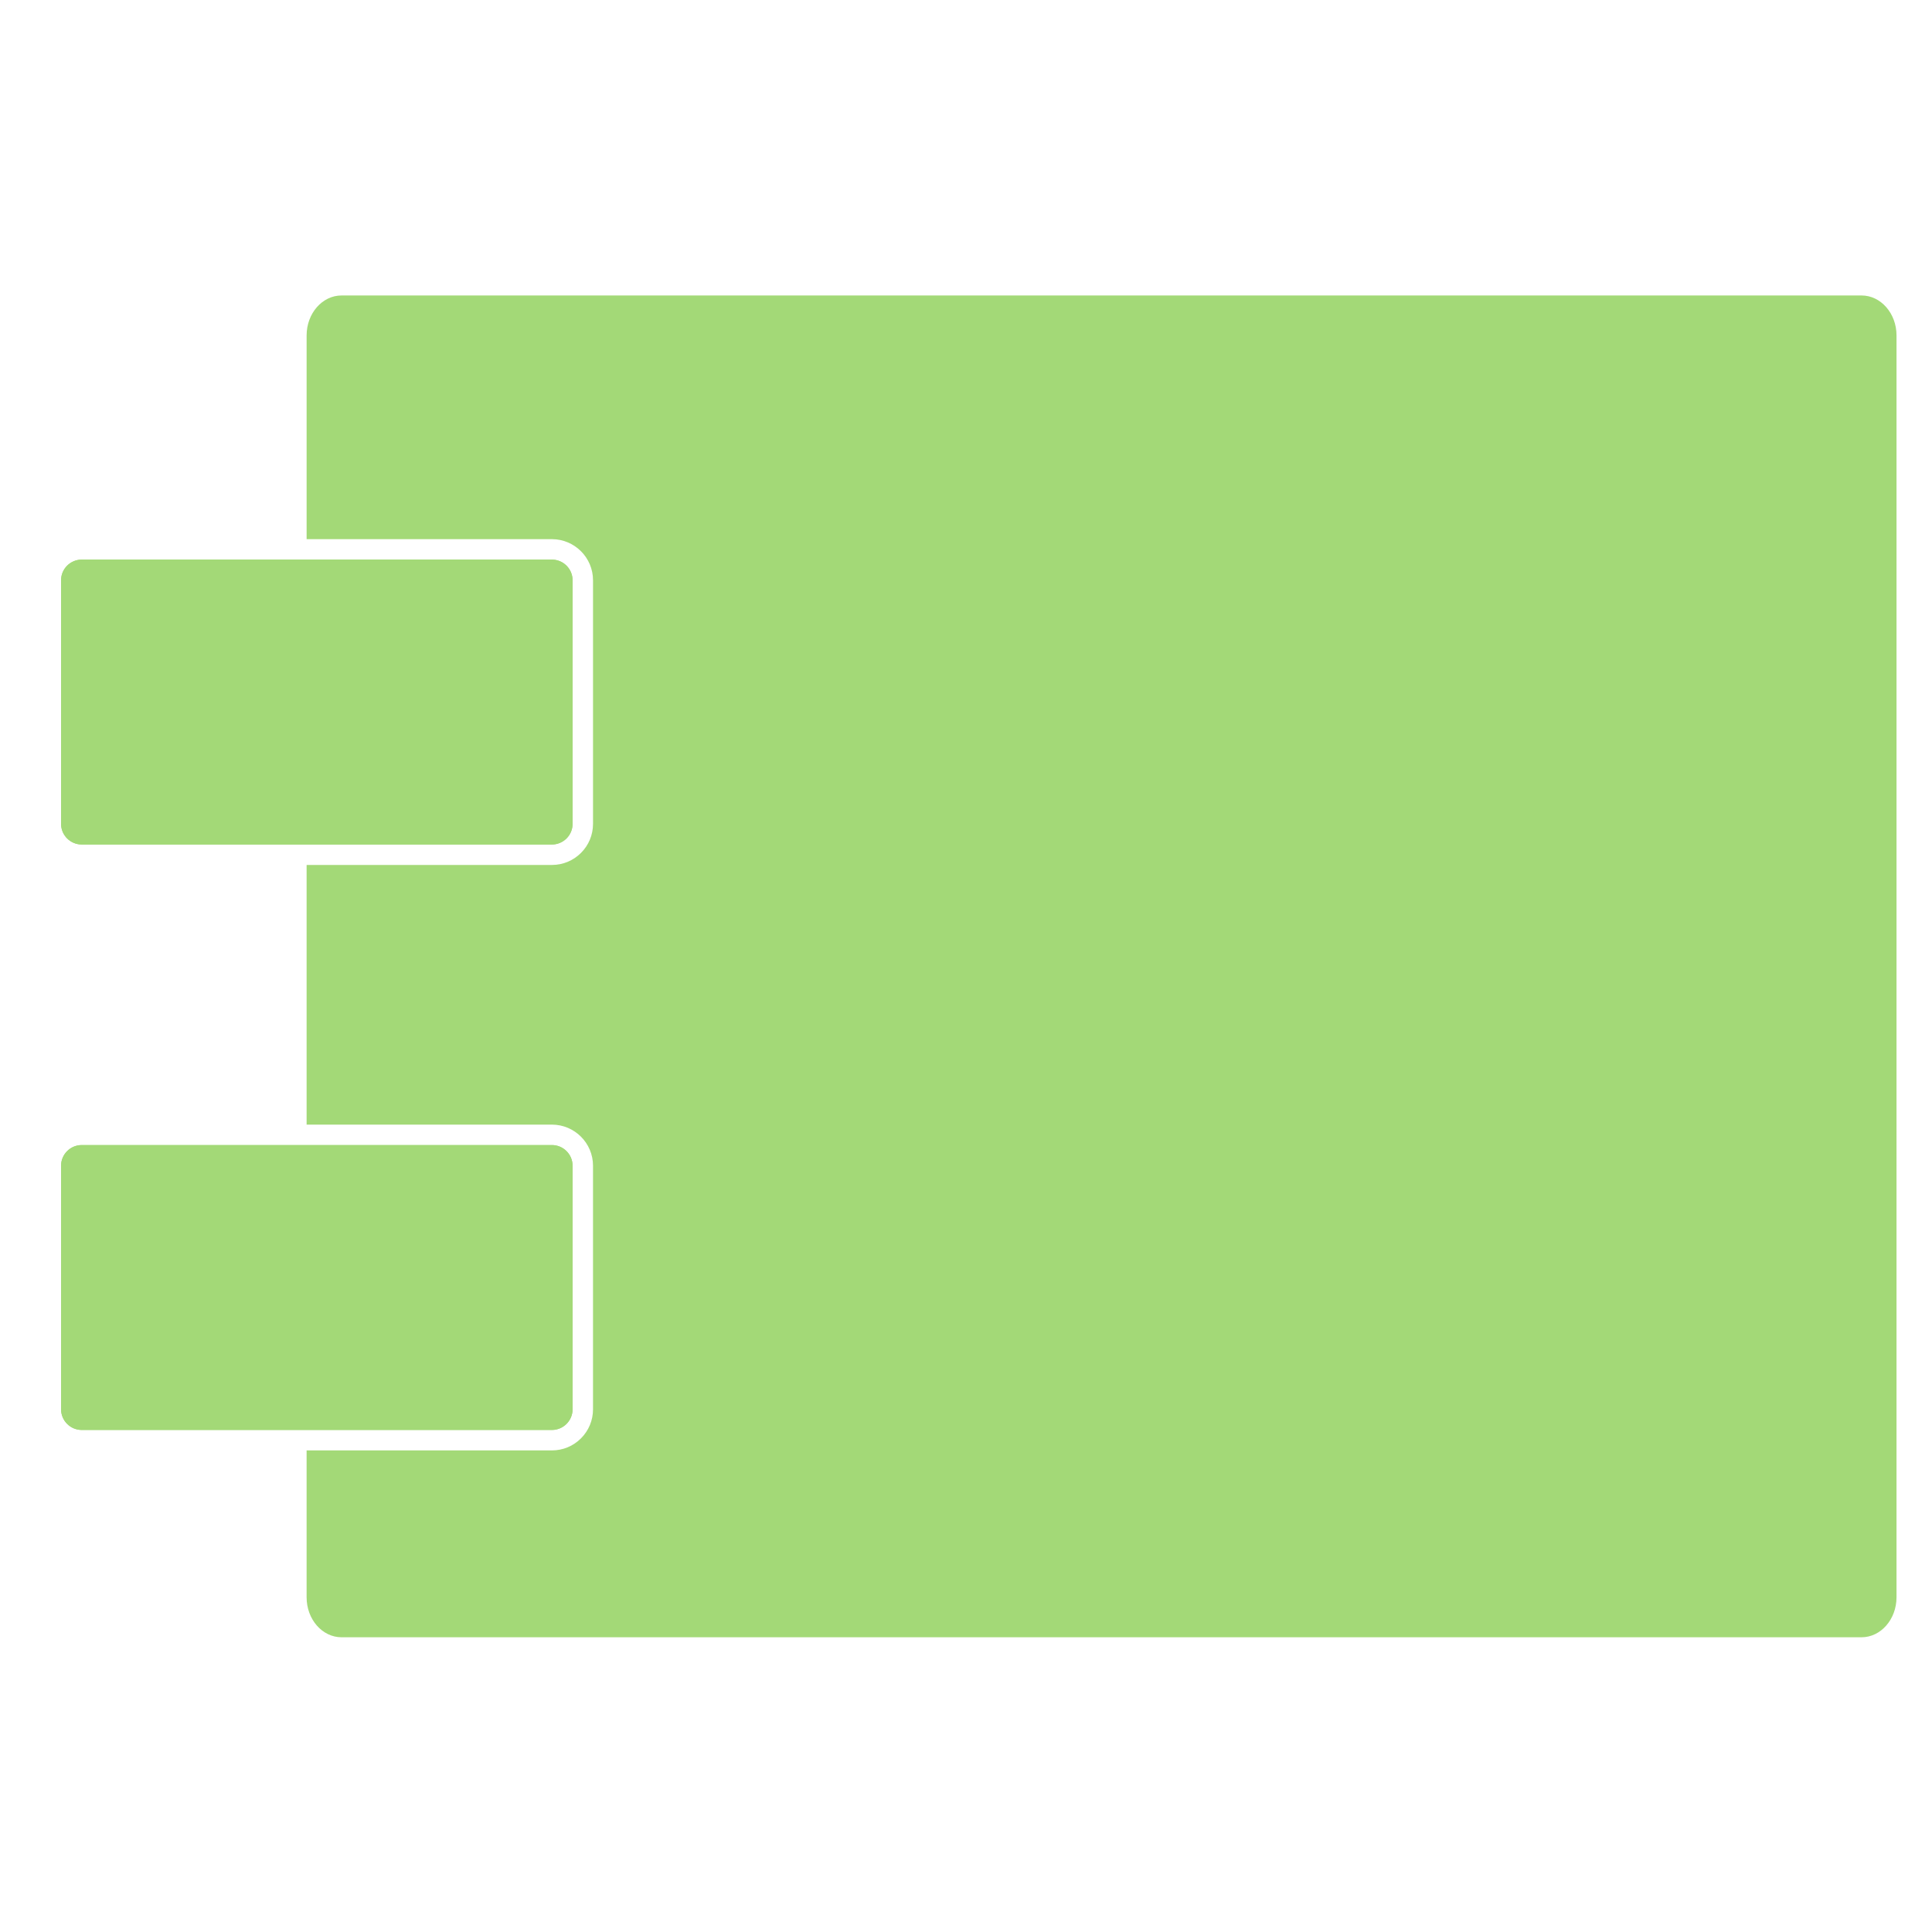 <?xml version="1.0" encoding="utf-8"?>
<!-- Generator: Adobe Illustrator 15.1.0, SVG Export Plug-In . SVG Version: 6.00 Build 0)  -->
<!DOCTYPE svg PUBLIC "-//W3C//DTD SVG 1.1//EN" "http://www.w3.org/Graphics/SVG/1.1/DTD/svg11.dtd">
<svg version="1.1" id="Layer_6" xmlns="http://www.w3.org/2000/svg" xmlns:xlink="http://www.w3.org/1999/xlink" x="0px" y="0px"
	 width="283.46px" height="283.46px" viewBox="0 0 283.46 283.46" enable-background="new 0 0 283.46 283.46" xml:space="preserve">
<g>
	<path fill="#A3D977" d="M273.125,43.351H50.111c-2.826,0-5.125,2.629-5.125,5.862v29.892h35.989c3.326,0,6.032,2.706,6.032,6.031
		v35.737c0,1.61-0.626,3.125-1.766,4.264c-1.139,1.14-2.654,1.767-4.265,1.767h-35.99v38.098h35.989
		c3.326,0,6.032,2.706,6.032,6.031v35.735c0,1.61-0.626,3.125-1.766,4.265s-2.654,1.768-4.265,1.768h-35.99v21.555
		c0,3.232,2.299,5.861,5.125,5.861h223.012c2.826,0,5.128-2.629,5.131-5.861V49.213C278.253,45.98,275.953,43.351,273.125,43.351z"
		/>
	<path fill="#A3D977" d="M80.976,123.904c1.672,0,3.032-1.359,3.032-3.031l-0.001-35.737c0-1.671-1.36-3.031-3.032-3.031H11.993
		c-1.672,0-3.032,1.36-3.032,3.031v35.737c0,1.671,1.36,3.031,3.032,3.031H80.976z"/>
	<path fill="#A3D977" d="M8.961,120.873V85.136c0-1.671,1.36-3.031,3.032-3.031h68.982c1.672,0,3.032,1.36,3.032,3.031l0.001,35.737
		c0,1.671-1.36,3.031-3.032,3.031H11.993C10.321,123.904,8.961,122.544,8.961,120.873z"/>
	<path fill="#A3D977" d="M80.976,209.8c1.672,0,3.032-1.36,3.032-3.032l-0.001-35.735c0-1.672-1.36-3.031-3.032-3.031H11.993
		c-1.672,0-3.032,1.359-3.032,3.031v35.735c0,1.672,1.36,3.032,3.032,3.032H80.976z"/>
	<path fill="#A3D977" d="M8.961,206.768v-35.735c0-1.672,1.36-3.031,3.032-3.031h68.982c1.672,0,3.032,1.359,3.032,3.031
		l0.001,35.735c0,1.672-1.36,3.032-3.032,3.032H11.993C10.321,209.8,8.961,208.44,8.961,206.768z"/>
</g>
</svg>
